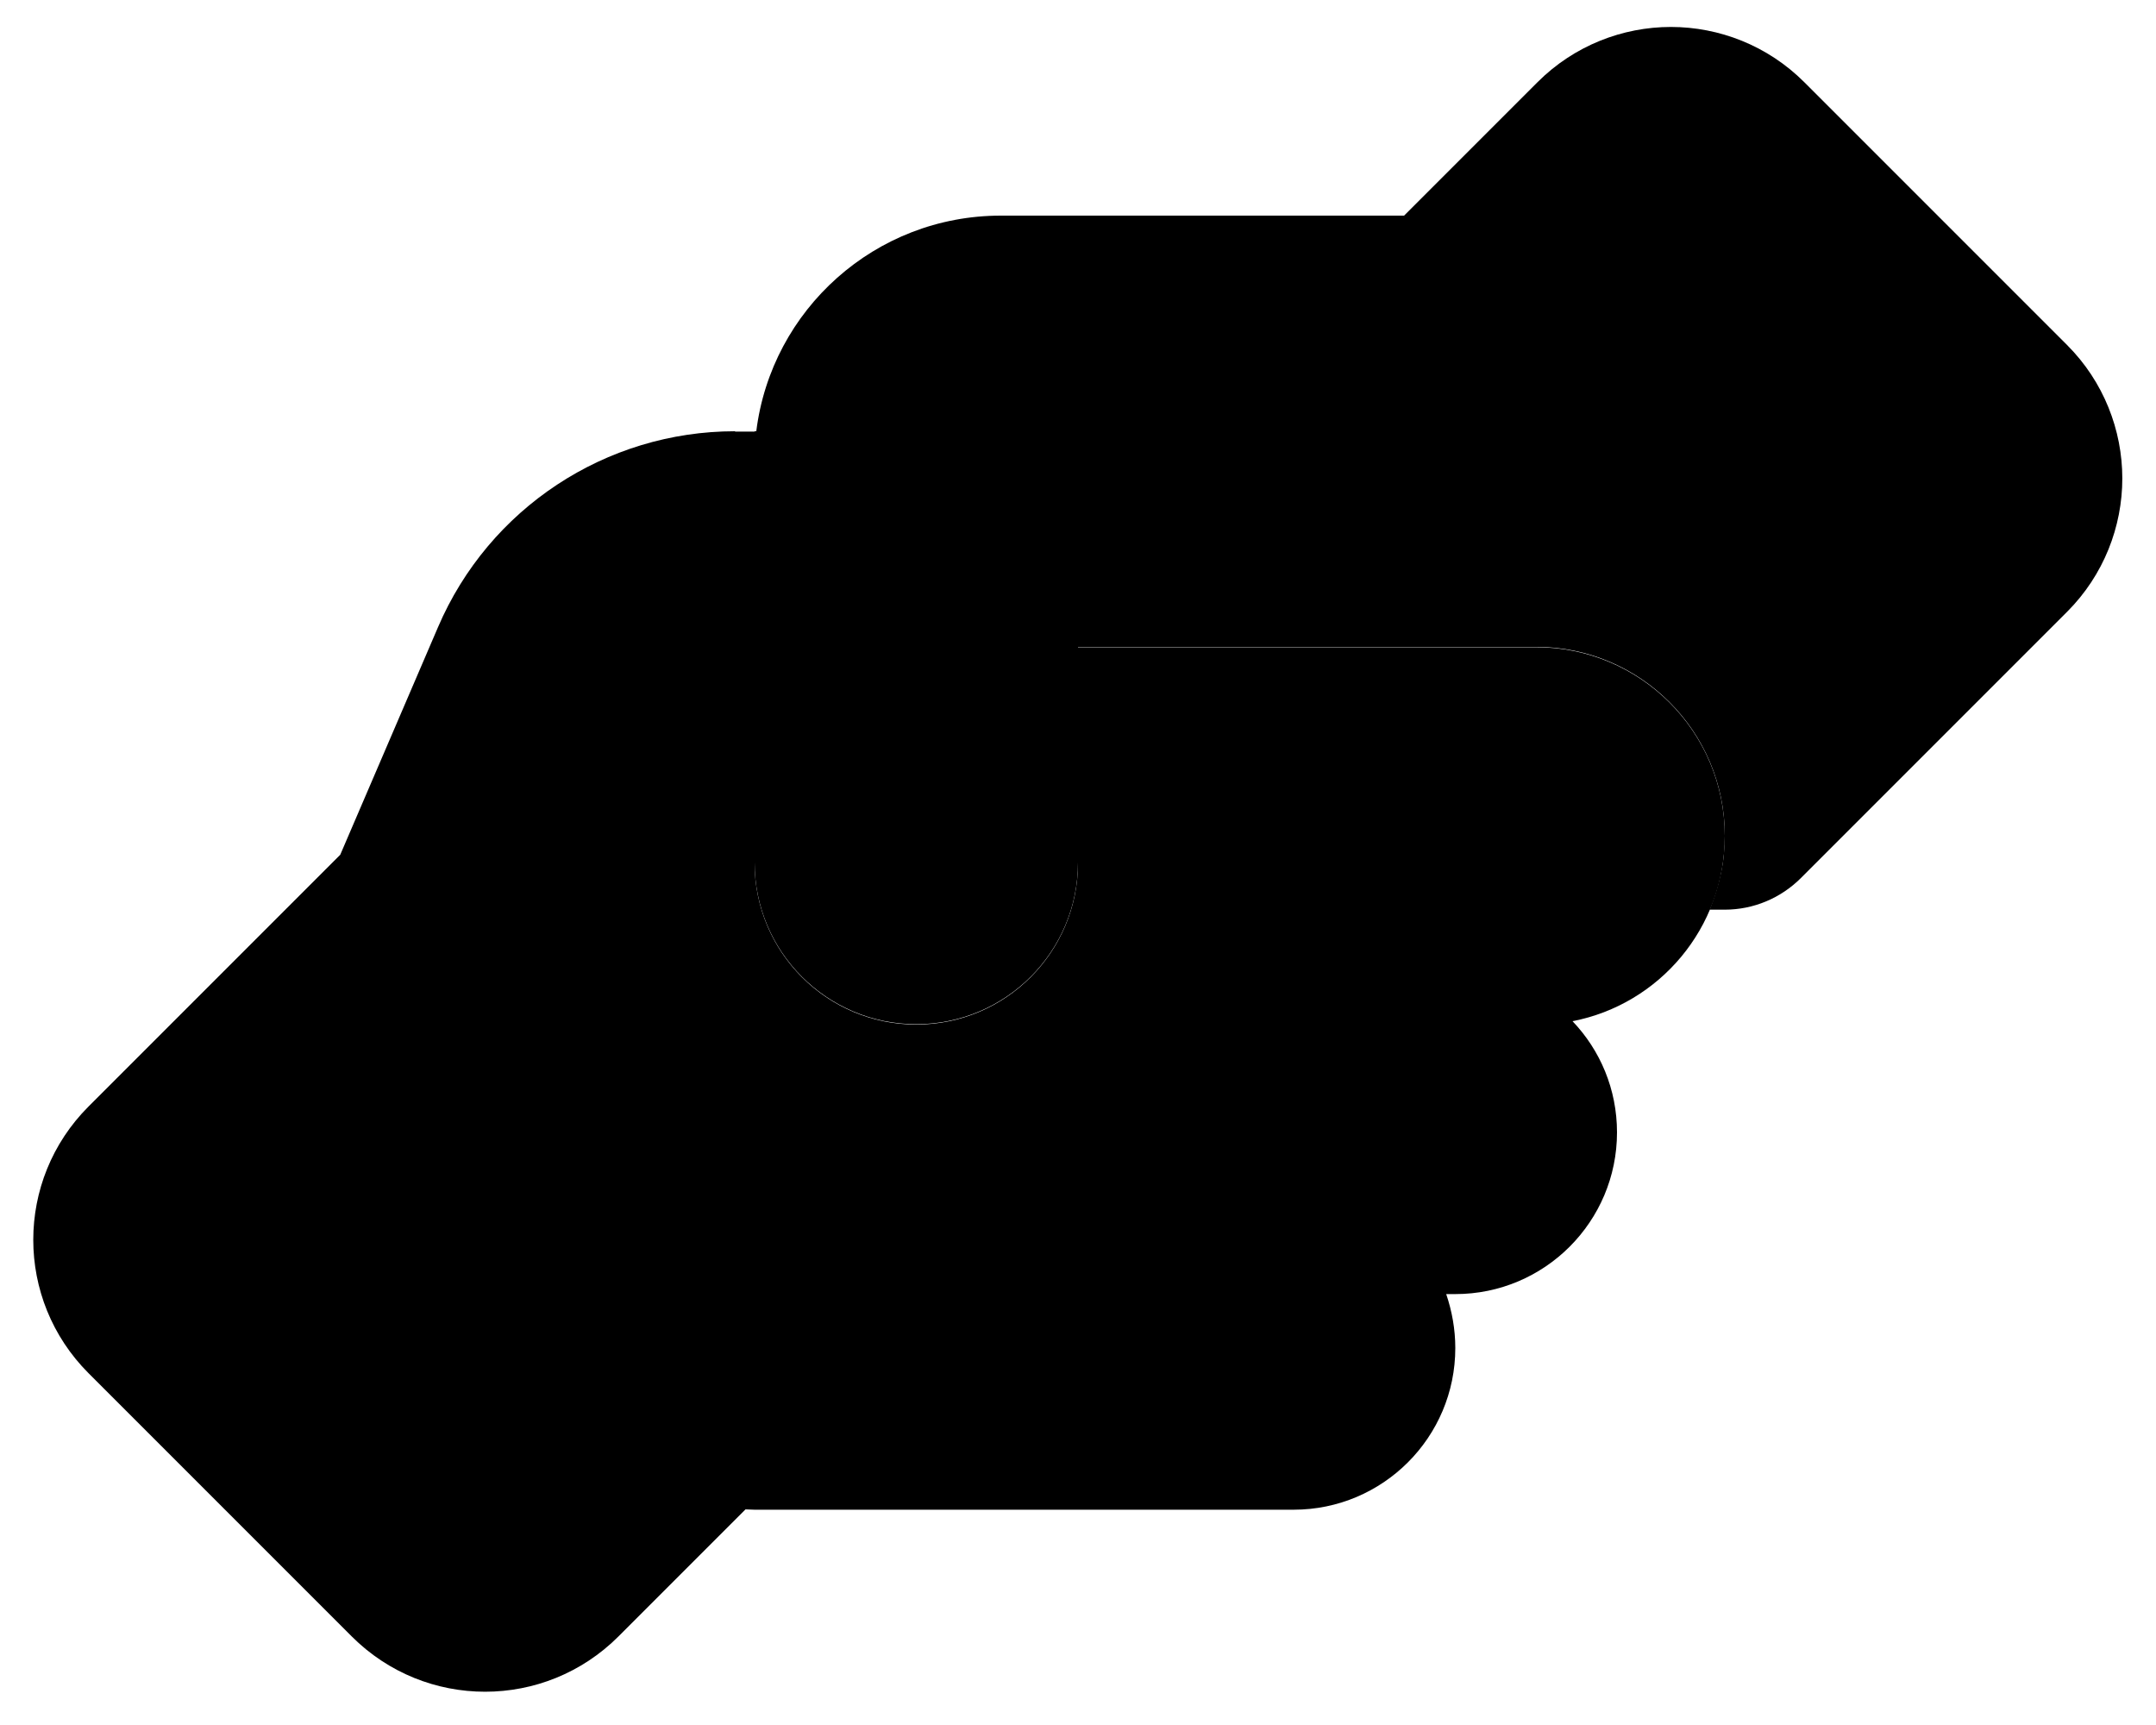 <svg xmlns="http://www.w3.org/2000/svg" viewBox="0 0 640 512"><path class="pr-icon-duotone-secondary" d="M224 128l0 9.1L224 256c0 26.5 21.5 48 48 48s48-21.5 48-48l0-64c45.3 0 90.7 0 136 0c30.9 0 56 25.1 56 56c0 1 0 2-.1 2.9s-.1 1.9-.2 2.9c-.2 1.9-.5 3.8-.9 5.6c-.8 3.7-1.9 7.2-3.3 10.6l4.5 0c8.5 0 16.6-3.4 22.6-9.4l79-79c10.9-10.9 16.4-25.3 16.4-39.6s-5.5-28.7-16.4-39.6L535.6 24.4C524.7 13.5 510.3 8 496 8s-28.7 5.5-39.6 16.4L416.8 64l-.8 0L297.1 64c-37.3 0-68.1 27.9-72.6 64l-.6 0z"/><path class="pr-icon-duotone-primary" d="M218.2 128c-38.4 0-73.1 22.9-88.2 58.2L101 253.7 26.3 328.4c-21.9 21.9-21.9 57.3 0 79.2l78.1 78.1c21.9 21.9 57.3 21.9 79.2 0l37.7-37.7c.9 0 1.8 .1 2.7 .1l160 0c26.5 0 48-21.5 48-48c0-5.6-1-11-2.7-16l2.7 0c26.5 0 48-21.5 48-48c0-12.8-5-24.4-13.2-33c25.8-5 45.2-27.7 45.2-55c0-30.9-25.1-56-56-56l-136 0 0 64c0 26.5-21.5 48-48 48s-48-21.5-48-48l0-128-5.8 0z"/></svg>